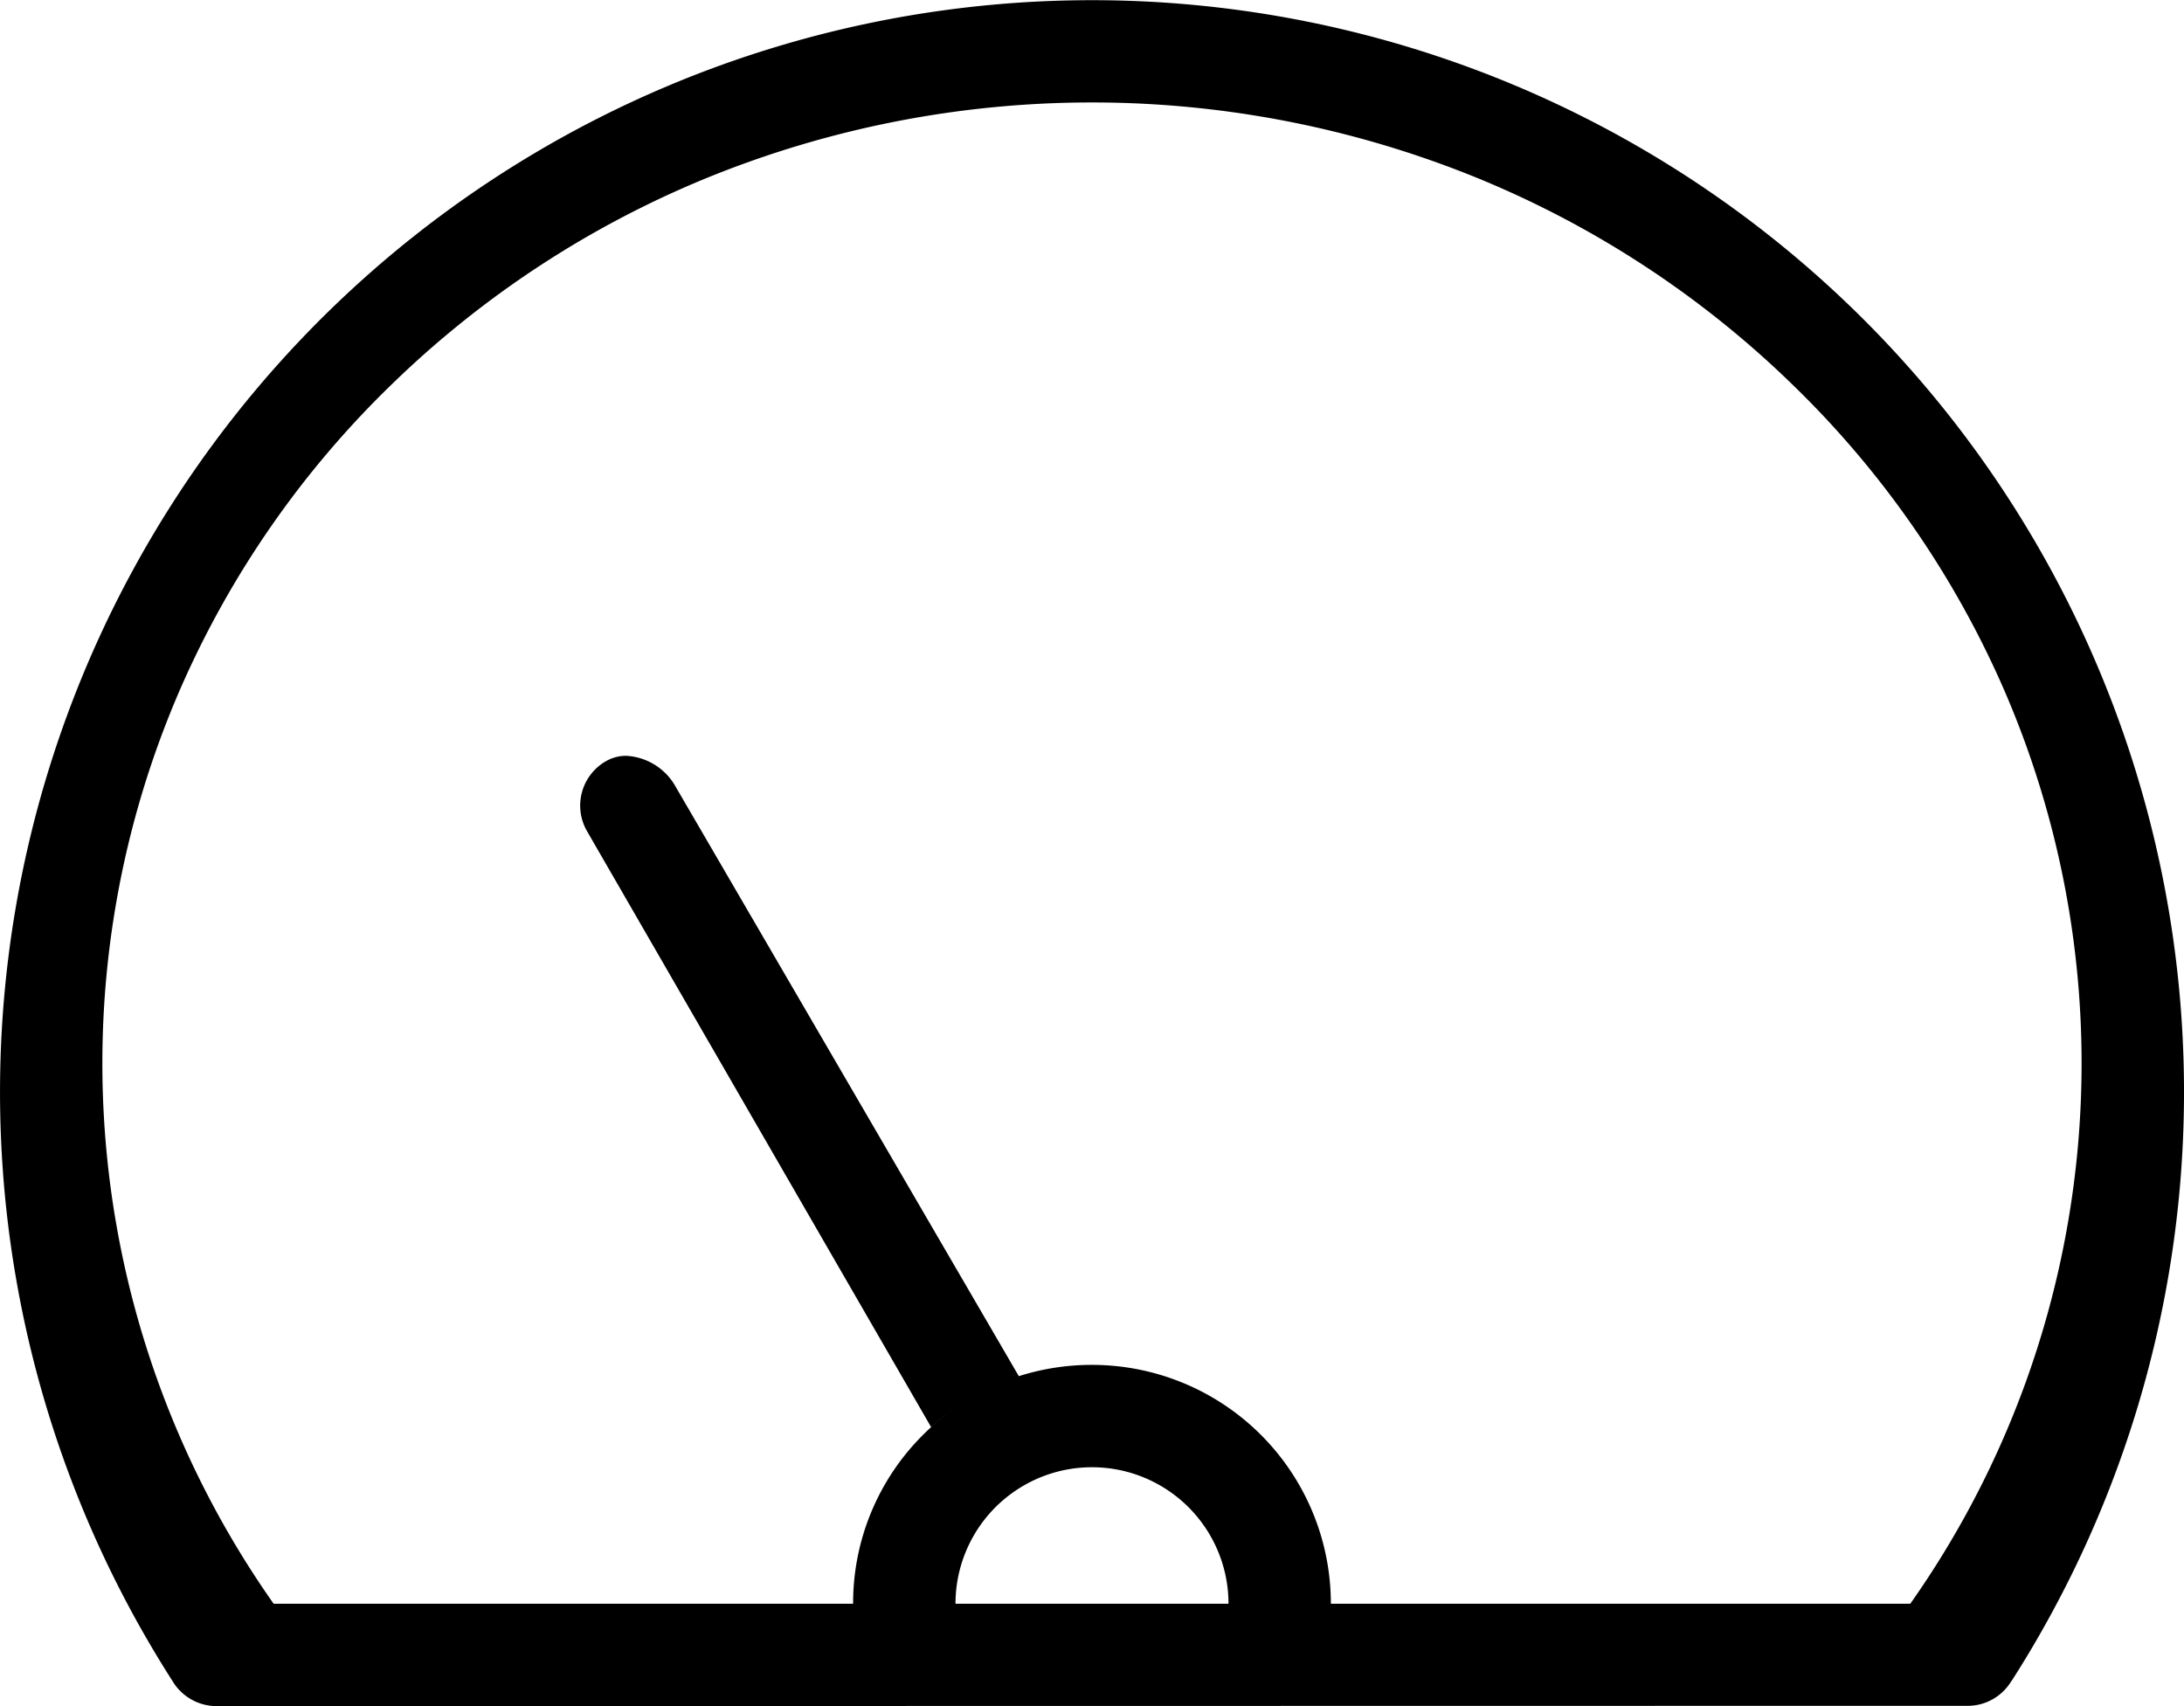 <svg xmlns="http://www.w3.org/2000/svg" width="128.001" height="99.999"><defs/><path d="M10.229 98.717a64 64 0 11107.674-.2l-.007-.005a2.99 2.99 0 01-2.46 1.471l-102.85.016a3.016 3.016 0 01-2.357-1.282zM111.96 94a55 55 0 005.481-53.6 56.08 56.08 0 00-12.43-17.9 57.92 57.92 0 00-18.435-12.07 59.8 59.8 0 00-45.151 0A58.024 58.024 0 0022.988 22.5a56.11 56.11 0 00-12.43 17.9 55 55 0 005.48 53.6H50a13.905 13.905 0 014.1-9.9 14.134 14.134 0 012.05-1.7 14.2 14.2 0 00-1.58 1.246L34.406 48.72a3 3 0 011.1-4.1 2.367 2.367 0 011.2-.319 3.53 3.53 0 012.894 1.813l20.112 34.548A14.055 14.055 0 0164 80a14 14 0 0114 14zM72 94a8 8 0 00-16 0zM54.571 83.65z"/></svg>